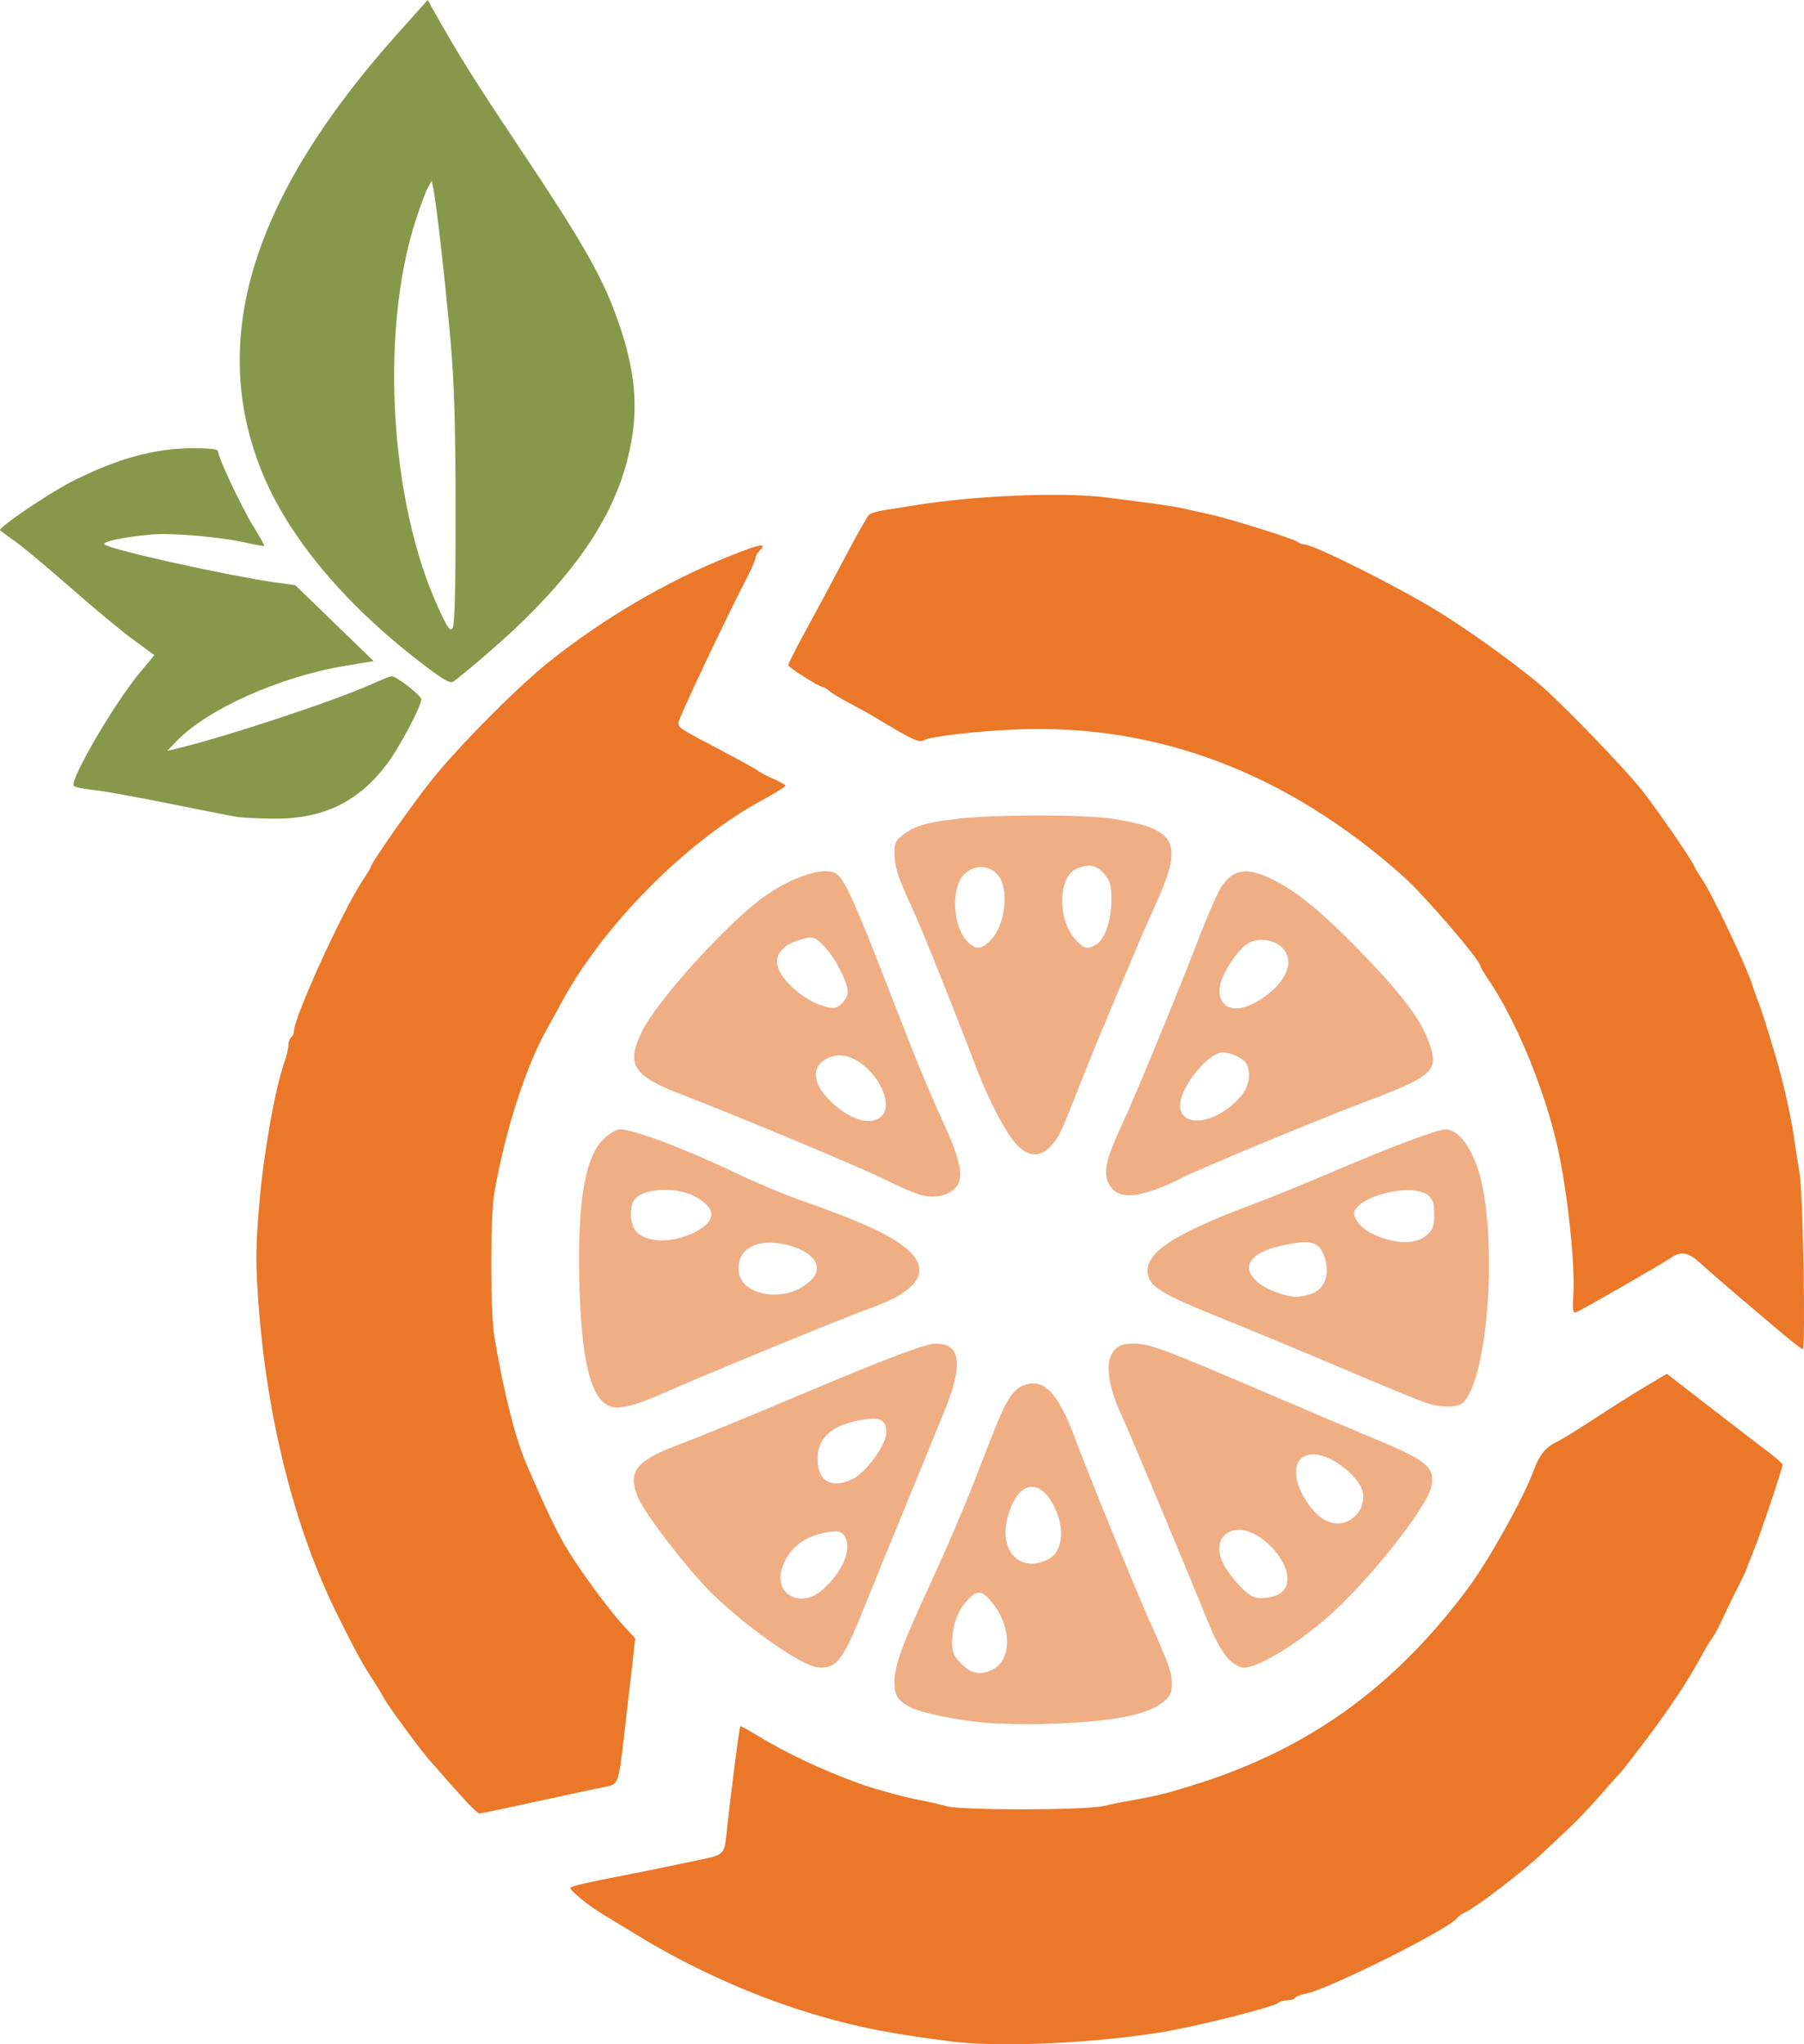 <?xml version="1.0" encoding="UTF-8" standalone="no"?>
<!-- Created with Inkscape (http://www.inkscape.org/) -->

<svg
   xmlns:dc="http://purl.org/dc/elements/1.1/"
   xmlns:cc="http://creativecommons.org/ns#"
   xmlns:rdf="http://www.w3.org/1999/02/22-rdf-syntax-ns#"
   xmlns:svg="http://www.w3.org/2000/svg"
   xmlns="http://www.w3.org/2000/svg"
   xmlns:sodipodi="http://sodipodi.sourceforge.net/DTD/sodipodi-0.dtd"
   xmlns:inkscape="http://www.inkscape.org/namespaces/inkscape"
   id="svg9481"
   version="1.1"
   inkscape:version="0.91 r13725"
   width="197.047"
   height="223.24"
   viewBox="0 0 197.047 223.24"
   sodipodi:docname="grapefruit.svg"
   inkscape:export-filename="C:\Users\MAD\Desktop\g4147.png"
   inkscape:export-xdpi="206.41498"
   inkscape:export-ydpi="206.41498">
  <defs
     id="defs9485" />
  <sodipodi:namedview
     pagecolor="#ffffff"
     bordercolor="#666666"
     borderopacity="1"
     objecttolerance="10"
     gridtolerance="10"
     guidetolerance="10"
     inkscape:pageopacity="0"
     inkscape:pageshadow="2"
     inkscape:window-width="1920"
     inkscape:window-height="1137"
     id="namedview9483"
     showgrid="false"
     fit-margin-top="0"
     fit-margin-left="0"
     fit-margin-right="0"
     fit-margin-bottom="0"
     inkscape:zoom="5.9114633"
     inkscape:cx="122.88055"
     inkscape:cy="76.194155"
     inkscape:window-x="-8"
     inkscape:window-y="-8"
     inkscape:window-maximized="1"
     inkscape:current-layer="svg9481" />
  <g
     id="g4147">
    <path
       sodipodi:nodetypes="csssssssscsccsssssssssssssssssssssssssssssssssssssssscssssssssssssssssssssssssssssssssssssscssssssscsssscssssssssssssssssssssssssssssssssssssssssssssscsssssssssccsssssscssss"
       style="fill:#f0ae85"
       d="m 107.674,188.139 c -3.153,-0.283 -7.037,-1.079 -8.219,-1.686 -1.379,-0.707 -1.753,-1.285 -1.753,-2.703 0,-1.867 0.817,-4.107 4.03,-11.047 1.533,-3.312 3.624,-8.182 4.647,-10.822 2.828,-7.302 2.993,-7.696 3.784,-9.046 0.511,-0.872 1.056,-1.362 1.779,-1.601 2.151,-0.71 3.663,0.928 5.548,6.008 1.369,3.689 6.321,15.828 7.951,19.489 2.266,5.091 2.547,5.871 2.554,7.098 0.006,1.029 -0.154,1.384 -0.913,2.022 -1.7,1.43 -5.59,2.179 -12.471,2.402 -2.288,0.074 -5.409,0.022 -6.937,-0.115 z m 0.784,-5.836 c 1.993,-1.031 2.06,-4.406 0.14,-6.993 -1.239,-1.669 -1.786,-1.78 -2.906,-0.593 -1.092,1.158 -1.691,2.823 -1.691,4.703 0,1.045 0.181,1.451 1.02,2.29 1.122,1.122 2.089,1.289 3.436,0.593 z m 6.033,-12.017 c 1.609,-0.832 1.877,-3.373 0.617,-5.841 -1.704,-3.339 -4.195,-2.557 -5.127,1.61 -0.784,3.502 1.599,5.737 4.51,4.231 z m -25.79,11.64 c -2.208,-0.771 -7.18,-4.338 -10.682,-7.665 -2.474,-2.35 -7.368,-8.618 -8.258,-10.578 -1.269,-2.793 -0.382,-4.103 3.876,-5.726 3.079,-1.174 7.194,-2.858 13.864,-5.672 9.373,-3.955 13.617,-5.555 14.732,-5.555 2.724,0 3.006,2.28 0.915,7.407 -0.66,1.619 -2.504,6.116 -4.097,9.993 -1.593,3.877 -3.576,8.738 -4.407,10.8 -1.786,4.434 -2.372,5.619 -3.229,6.525 -0.61,0.645 -1.682,0.831 -2.714,0.471 z m 1.092,-8.271 c 2.338,-2.048 3.385,-4.689 2.384,-6.009 -0.328,-0.432 -0.655,-0.496 -1.715,-0.333 -2.654,0.408 -4.433,1.84 -5.084,4.093 -0.797,2.755 2.134,4.248 4.416,2.249 z m 3.327,-12.128 c 1.448,-0.687 3.681,-3.746 3.681,-5.043 0,-1.377 -0.563,-1.74 -2.306,-1.486 -3.503,0.511 -5.194,1.91 -5.194,4.298 0,2.467 1.489,3.336 3.819,2.231 z m 41.055,19.628 c -0.531,-0.536 -1.38,-1.988 -1.887,-3.225 -3.788,-9.259 -8.938,-21.557 -9.858,-23.542 -1.473,-3.177 -1.748,-5.824 -0.719,-6.919 0.553,-0.589 0.991,-0.739 2.153,-0.739 1.69,0 3.273,0.589 14.486,5.392 4.29,1.838 9.285,3.957 11.1,4.709 6.461,2.678 7.27,3.311 6.914,5.415 -0.393,2.328 -7.156,10.797 -11.714,14.669 -3.428,2.912 -7.287,5.194 -8.805,5.209 -0.404,0.004 -1.118,-0.41 -1.671,-0.968 z m 5.863,-7.309 c 2.355,-2.131 -2.865,-8.052 -5.773,-6.548 -1.053,0.544 -1.337,1.549 -0.853,3.015 0.397,1.203 2.454,3.626 3.435,4.047 0.844,0.362 2.521,0.092 3.191,-0.515 z m 7.972,-8.276 c 0.814,-0.76 1.11,-1.988 0.723,-3.004 -0.441,-1.16 -2.336,-2.85 -3.84,-3.424 -3.42,-1.306 -4.481,1.667 -1.878,5.261 1.527,2.109 3.493,2.568 4.994,1.167 z M 66.441,153.507 c -1.96,-0.977 -2.93,-5.052 -3.15,-13.238 -0.246,-9.147 0.62,-14.117 2.791,-16.024 0.572,-0.502 1.292,-0.914 1.598,-0.914 1.534,0 6.959,2.038 12.704,4.773 2.108,1.003 5.146,2.286 6.75,2.85 7.212,2.537 10.457,4.048 12.18,5.673 2.419,2.281 0.858,4.477 -4.494,6.325 -2.229,0.77 -17.657,7.11 -22.302,9.166 -3.334,1.475 -5.097,1.878 -6.077,1.389 z m 20.499,-12.6 c 0.556,-0.233 1.341,-0.775 1.743,-1.204 1.389,-1.483 0.026,-3.19 -3.063,-3.836 -3.222,-0.674 -5.351,0.746 -4.88,3.254 0.367,1.958 3.58,2.884 6.201,1.786 z m -11.138,-6.296 c 2.526,-1.246 2.522,-2.707 -0.01,-4.005 -2.143,-1.098 -5.884,-0.794 -6.596,0.537 -0.465,0.87 -0.342,2.562 0.239,3.279 1.056,1.304 3.934,1.39 6.368,0.189 z m 79.95,18.587 c -0.66,-0.216 -4.777,-1.912 -9.15,-3.768 -4.372,-1.856 -10.442,-4.376 -13.489,-5.6 -5.87,-2.358 -7.386,-3.246 -7.703,-4.508 -0.591,-2.353 2.485,-4.459 11.368,-7.782 1.956,-0.732 5.945,-2.353 8.865,-3.604 6.271,-2.686 11.358,-4.598 12.243,-4.602 1.579,-0.008 3.239,2.48 3.984,5.972 1.64,7.688 0.533,21.016 -1.976,23.789 -0.579,0.64 -2.367,0.684 -4.142,0.103 z M 143.441,141.205 c 1.241,-0.519 1.777,-1.979 1.326,-3.614 -0.569,-2.06 -1.495,-2.333 -5.059,-1.493 -3.165,0.746 -4.138,2.236 -2.481,3.798 0.904,0.852 3.049,1.698 4.36,1.721 0.459,0.008 1.293,-0.177 1.854,-0.412 z m 12.369,-6.298 c 0.721,-0.62 0.842,-0.947 0.842,-2.277 0,-1.27 -0.129,-1.657 -0.708,-2.126 -1.609,-1.303 -7.288,-0.029 -7.994,1.794 -0.235,0.608 0.611,1.744 1.728,2.322 2.412,1.247 4.881,1.363 6.132,0.287 z m -55.178,-4.397 c -0.616,-0.147 -2.371,-0.896 -3.9,-1.665 -2.556,-1.285 -16.001,-6.909 -22.195,-9.284 -5.413,-2.075 -6.182,-3.272 -4.431,-6.889 1.459,-3.014 7.943,-10.366 12.296,-13.94 3.216,-2.641 7.343,-4.201 8.881,-3.357 0.813,0.447 1.892,2.693 4.495,9.356 1.257,3.217 2.998,7.673 3.871,9.9 0.872,2.227 2.366,5.737 3.318,7.8 2.073,4.487 2.402,6.376 1.289,7.393 -0.869,0.793 -2.153,1.037 -3.623,0.686 z m -4.379,-8.575 c 1.237,-1.119 0.082,-4.152 -2.216,-5.816 -1.282,-0.928 -2.424,-1.107 -3.612,-0.566 -1.818,0.828 -1.744,2.676 0.185,4.598 2.127,2.12 4.458,2.857 5.644,1.784 z m -4.251,-12.403 c 0.33,-0.33 0.6,-0.866 0.6,-1.191 0,-1.034 -1.363,-3.721 -2.498,-4.924 -0.902,-0.956 -1.242,-1.132 -1.924,-0.995 -2.373,0.476 -3.611,1.643 -3.254,3.065 0.393,1.566 2.844,3.717 4.974,4.364 1.188,0.361 1.463,0.319 2.102,-0.32 z m 29.422,20.21 c -1.028,-1.307 -0.813,-2.73 1.007,-6.664 1.724,-3.726 6.055,-14.228 8.714,-21.13 0.876,-2.274 1.908,-4.595 2.294,-5.159 1.352,-1.973 2.904,-2.135 5.831,-0.609 2.693,1.404 5.338,3.615 9.659,8.075 4.011,4.14 6.155,6.953 7.004,9.187 1.355,3.567 0.956,3.947 -7.532,7.158 -4.56,1.725 -17.286,7.008 -19.095,7.926 -4.302,2.184 -6.816,2.572 -7.883,1.215 z m 12.424,-8.507 c 2.191,-1.508 3.021,-3.238 2.368,-4.939 -0.242,-0.629 -1.671,-1.363 -2.655,-1.363 -1.604,0 -4.658,3.794 -4.658,5.786 0,1.963 2.469,2.221 4.946,0.516 z m 2.944,-11.588 c 2.611,-1.32 4.207,-3.37 3.895,-5.003 -0.351,-1.835 -3.079,-2.661 -4.666,-1.412 -1.094,0.861 -2.52,3.126 -2.755,4.377 -0.412,2.199 1.276,3.175 3.525,2.038 z m -25.73,15.367 c -1.159,-1.228 -3.048,-4.806 -4.372,-8.281 -2.604,-6.832 -6.042,-15.397 -7.045,-17.55 -1.566,-3.363 -1.943,-4.533 -1.943,-6.022 0,-1.114 0.138,-1.4 0.975,-2.025 1.311,-0.979 2.522,-1.326 6.075,-1.741 3.992,-0.466 13.796,-0.453 16.798,0.022 7.15,1.133 7.807,2.562 4.486,9.767 -1.309,2.839 -6.642,15.548 -8.121,19.35 -1.99,5.116 -2.259,5.685 -3.145,6.633 -1.154,1.236 -2.45,1.183 -3.709,-0.152 z m -2.865,-22.33 c 1.626,-1.626 2.074,-5.656 0.794,-7.145 -0.971,-1.129 -2.587,-1.145 -3.696,-0.036 -1.446,1.446 -1.234,5.716 0.364,7.314 0.933,0.933 1.502,0.903 2.538,-0.133 z m 11.45,0.524 c 0.995,-0.533 1.741,-2.592 1.748,-4.828 0.006,-1.721 -0.102,-2.131 -0.77,-2.925 -0.813,-0.966 -1.615,-1.14 -2.939,-0.636 -2.154,0.819 -2.25,5.601 -0.158,7.841 0.891,0.953 1.208,1.035 2.119,0.548 z"
       id="path9503"
       inkscape:connector-curvature="0" />
    <path
       sodipodi:nodetypes="cssscsssscsssscssssssscsssscssssscsssscscsssccsssssssssscssssssssssssscsssssssscsssssssssssssssssscsscssssssssssssssssssccssscs"
       style="fill:#eb7728"
       d="m 103.805,222.923 c -6.269,-0.797 -9.796,-1.474 -14.061,-2.701 -6.771,-1.947 -13.732,-5.004 -19.839,-8.713 -1.897,-1.152 -3.72,-2.257 -4.05,-2.454 -1.597,-0.956 -3.75,-2.727 -3.538,-2.909 0.245,-0.211 1.742,-0.556 5.938,-1.368 1.32,-0.256 3.345,-0.663 4.5,-0.905 1.155,-0.242 2.842,-0.595 3.75,-0.784 2.537,-0.529 2.616,-0.604 2.836,-2.714 0.427,-4.086 1.402,-11.7 1.519,-11.863 0.033,-0.045 0.925,0.444 1.984,1.087 3.069,1.865 6.887,3.662 10.911,5.135 1.641,0.601 4.996,1.527 6.6,1.823 0.99,0.182 2.34,0.49 3,0.684 1.588,0.467 15.042,0.46 17.1,-0.009 0.825,-0.188 2.377,-0.495 3.45,-0.683 2.468,-0.431 3.756,-0.756 6.75,-1.704 12.323,-3.9 21.526,-10.512 29.583,-21.251 2.361,-3.147 6.195,-10.02 7.344,-13.166 0.57,-1.561 1.308,-2.439 2.523,-3.001 0.412,-0.191 1.897,-1.097 3.3,-2.014 2.963,-1.937 4.931,-3.173 7.106,-4.466 l 1.556,-0.925 4.744,3.672 c 2.609,2.019 5.452,4.204 6.319,4.855 0.866,0.651 1.575,1.283 1.575,1.405 0,0.406 -2.637,8.218 -3.265,9.67 -0.339,0.786 -0.616,1.498 -0.613,1.582 0.002,0.084 -0.46,1.061 -1.026,2.171 -0.566,1.11 -1.335,2.693 -1.709,3.518 -0.374,0.825 -0.844,1.702 -1.045,1.95 -0.201,0.247 -0.808,1.26 -1.349,2.25 -1.461,2.674 -3.416,5.607 -6.095,9.144 -1.315,1.736 -2.471,3.224 -2.57,3.306 -0.098,0.083 -1.055,1.153 -2.125,2.38 -1.07,1.226 -2.602,2.846 -3.403,3.6 -0.801,0.754 -2.22,2.088 -3.154,2.964 -1.988,1.868 -6.874,5.616 -8.149,6.252 -0.487,0.243 -0.961,0.564 -1.053,0.712 -0.687,1.112 -14.065,7.806 -16.52,8.267 -0.567,0.106 -1.106,0.313 -1.196,0.46 -0.09,0.146 -0.467,0.266 -0.837,0.266 -0.37,0 -0.801,0.119 -0.957,0.265 -0.504,0.468 -8.836,2.565 -12.735,3.205 -7.555,1.24 -17.77,1.686 -23.1,1.009 z m -52.703,-26.003 c -0.584,-0.619 -1.689,-1.847 -2.455,-2.73 -0.766,-0.883 -1.552,-1.775 -1.747,-1.983 -0.757,-0.808 -4.556,-5.978 -4.94,-6.724 -0.223,-0.433 -0.762,-1.328 -1.197,-1.988 -1.157,-1.754 -1.942,-3.188 -3.881,-7.086 -4.741,-9.532 -7.784,-21.653 -8.691,-34.614 -0.276,-3.95 -0.253,-5.783 0.132,-10.35 0.454,-5.388 1.702,-12.467 2.698,-15.3 0.261,-0.743 0.477,-1.646 0.479,-2.007 0.002,-0.362 0.139,-0.741 0.304,-0.843 0.165,-0.102 0.3,-0.403 0.3,-0.669 0,-1.525 5.351,-13.256 7.537,-16.521 0.475,-0.71 0.863,-1.355 0.863,-1.435 0,-0.39 4.588,-6.928 6.719,-9.575 3.001,-3.728 9.396,-10.157 12.781,-12.85 5.918,-4.708 12.8,-8.749 19.478,-11.435 3.479,-1.4 4.396,-1.582 3.512,-0.698 -0.27,0.27 -0.49,0.65 -0.49,0.845 0,0.195 -0.395,1.116 -0.877,2.046 -2.36,4.553 -7.523,15.467 -7.523,15.903 0,0.584 0.014,0.593 4.65,3.03 1.98,1.041 3.803,2.051 4.05,2.245 0.247,0.193 1.024,0.6 1.725,0.903 0.701,0.304 1.272,0.633 1.268,0.731 -0.004,0.099 -1.205,0.834 -2.67,1.634 -8.306,4.537 -17.427,13.796 -21.915,22.246 -0.438,0.825 -1.068,1.972 -1.399,2.55 -2.345,4.09 -4.658,11.265 -5.829,18.085 -0.449,2.614 -0.437,12.934 0.017,15.665 0.979,5.879 2.269,11.023 3.46,13.8 1.954,4.554 3.218,7.224 4.262,9.001 1.464,2.493 4.678,6.887 6.416,8.773 l 1.242,1.347 -0.203,1.84 c -0.112,1.012 -0.324,2.852 -0.471,4.09 -0.147,1.238 -0.412,3.533 -0.589,5.1 -0.522,4.626 -0.623,4.911 -1.826,5.148 -0.571,0.112 -2.051,0.424 -3.288,0.693 -7.292,1.583 -10.479,2.259 -10.648,2.259 -0.106,0 -0.67,-0.506 -1.254,-1.125 z M 194.648,145.599 c -1.104,-0.937 -3.264,-2.768 -4.8,-4.068 -1.536,-1.3 -3.359,-2.886 -4.05,-3.525 -1.394,-1.288 -2.161,-1.429 -3.346,-0.615 -1.043,0.716 -9.66,5.666 -10.261,5.895 -0.399,0.151 -0.446,-0.111 -0.336,-1.847 0.212,-3.323 -0.638,-11.278 -1.724,-16.145 -1.406,-6.3 -4.523,-13.852 -7.575,-18.354 -0.468,-0.69 -0.85,-1.33 -0.85,-1.422 0,-0.652 -6.107,-7.748 -8.503,-9.879 -12.652,-11.256 -26.827,-16.624 -42.197,-15.979 -4.483,0.188 -9.451,0.772 -10.128,1.191 -0.479,0.296 -1.376,-0.136 -5.629,-2.715 -0.326,-0.198 -1.403,-0.787 -2.393,-1.311 -0.99,-0.523 -2.013,-1.138 -2.274,-1.366 -0.26,-0.228 -0.557,-0.414 -0.659,-0.414 -0.411,0 -3.817,-2.148 -3.817,-2.407 0,-0.153 0.709,-1.58 1.575,-3.17 1.883,-3.457 2.818,-5.201 5.132,-9.573 0.961,-1.815 1.904,-3.456 2.095,-3.647 0.191,-0.191 0.955,-0.435 1.698,-0.543 0.743,-0.108 2.093,-0.321 3,-0.473 6.675,-1.118 16.421,-1.53 21.3,-0.9 1.238,0.16 3.397,0.439 4.8,0.621 1.403,0.182 3.022,0.445 3.6,0.585 0.578,0.14 1.792,0.412 2.7,0.603 2.168,0.457 9.37,2.709 9.735,3.043 0.157,0.144 0.462,0.261 0.678,0.261 1.038,0 10.134,4.546 14.634,7.314 3.263,2.007 7.652,5.141 10.803,7.714 2.351,1.919 9.659,9.466 11.642,12.021 1.825,2.352 5.608,7.881 5.608,8.197 0,0.07 0.338,0.626 0.75,1.234 1.159,1.708 4.872,9.51 5.554,11.671 0.208,0.66 0.495,1.47 0.638,1.8 0.255,0.591 1.043,3.067 1.91,6 0.832,2.816 1.672,6.528 1.995,8.815 0.177,1.257 0.453,3.027 0.612,3.935 0.369,2.103 0.672,19.207 0.34,19.179 -0.137,-0.012 -1.152,-0.788 -2.256,-1.725 z"
       id="path9497"
       inkscape:connector-curvature="0" />
    <path
       style="fill:#88984a"
       d="m 26.075,89.236 c -0.495,-0.066 -3.838,-0.718 -7.43,-1.447 C 15.054,87.059 11.237,86.372 10.162,86.262 9.088,86.152 8.14,85.952 8.057,85.817 7.623,85.115 12.509,76.768 15.343,73.371 l 1.523,-1.826 -2.295,-1.676 C 13.308,68.947 10.267,66.426 7.812,64.267 5.357,62.108 2.657,59.846 1.812,59.242 0.967,58.637 0.156,58.04 0.011,57.915 c -0.292,-0.251 5.314,-4.053 7.921,-5.371 4.874,-2.464 8.99,-3.593 13.118,-3.596 2.02,-0.002 2.775,0.1 2.776,0.373 0.003,0.666 2.624,6.212 3.892,8.235 0.677,1.081 1.191,2.005 1.142,2.055 -0.05,0.05 -0.875,-0.092 -1.834,-0.315 -2.803,-0.652 -8.269,-1.129 -10.547,-0.921 -2.963,0.27 -5.365,0.782 -5.062,1.079 0.574,0.562 13.604,3.452 18.796,4.169 l 2.039,0.282 4.28,4.146 4.28,4.146 -3.169,0.526 c -7.046,1.169 -14.979,4.711 -18.319,8.178 l -1.05,1.09 0.9,-0.211 c 5.17,-1.209 17.401,-5.244 21.415,-7.064 1.055,-0.478 2.049,-0.869 2.211,-0.869 0.497,0 3.224,2.129 3.224,2.516 0,0.722 -2.348,5.171 -3.671,6.957 -3.173,4.282 -7.114,6.174 -12.667,6.082 -1.492,-0.025 -3.117,-0.099 -3.612,-0.166 z M 46.162,72.509 C 37.659,66.035 31.455,58.604 28.573,51.441 22.729,36.92 27.575,21.376 43.487,3.606 L 46.716,0 47.614,1.598 c 2.437,4.335 4.284,7.283 8.675,13.851 7.736,11.571 9.712,15.079 11.489,20.402 1.383,4.141 1.819,7.721 1.361,11.178 -0.955,7.211 -4.614,13.547 -12.002,20.784 -1.9,1.861 -5.68,5.153 -7.547,6.571 -0.408,0.31 -0.943,0.018 -3.429,-1.875 z m 3.601,-16.813 c -0.009,-9.125 -0.147,-13.849 -0.536,-18.3 C 48.696,31.303 47.672,22.217 47.338,20.618 l -0.184,-0.879 -0.408,0.729 c -0.225,0.401 -0.822,1.996 -1.327,3.546 -3.95,12.118 -2.849,30.904 2.487,42.427 1.045,2.256 1.272,2.564 1.547,2.1 0.217,-0.365 0.319,-4.586 0.311,-12.844 z"
       id="path9495"
       inkscape:connector-curvature="0" />
  </g>
</svg>
